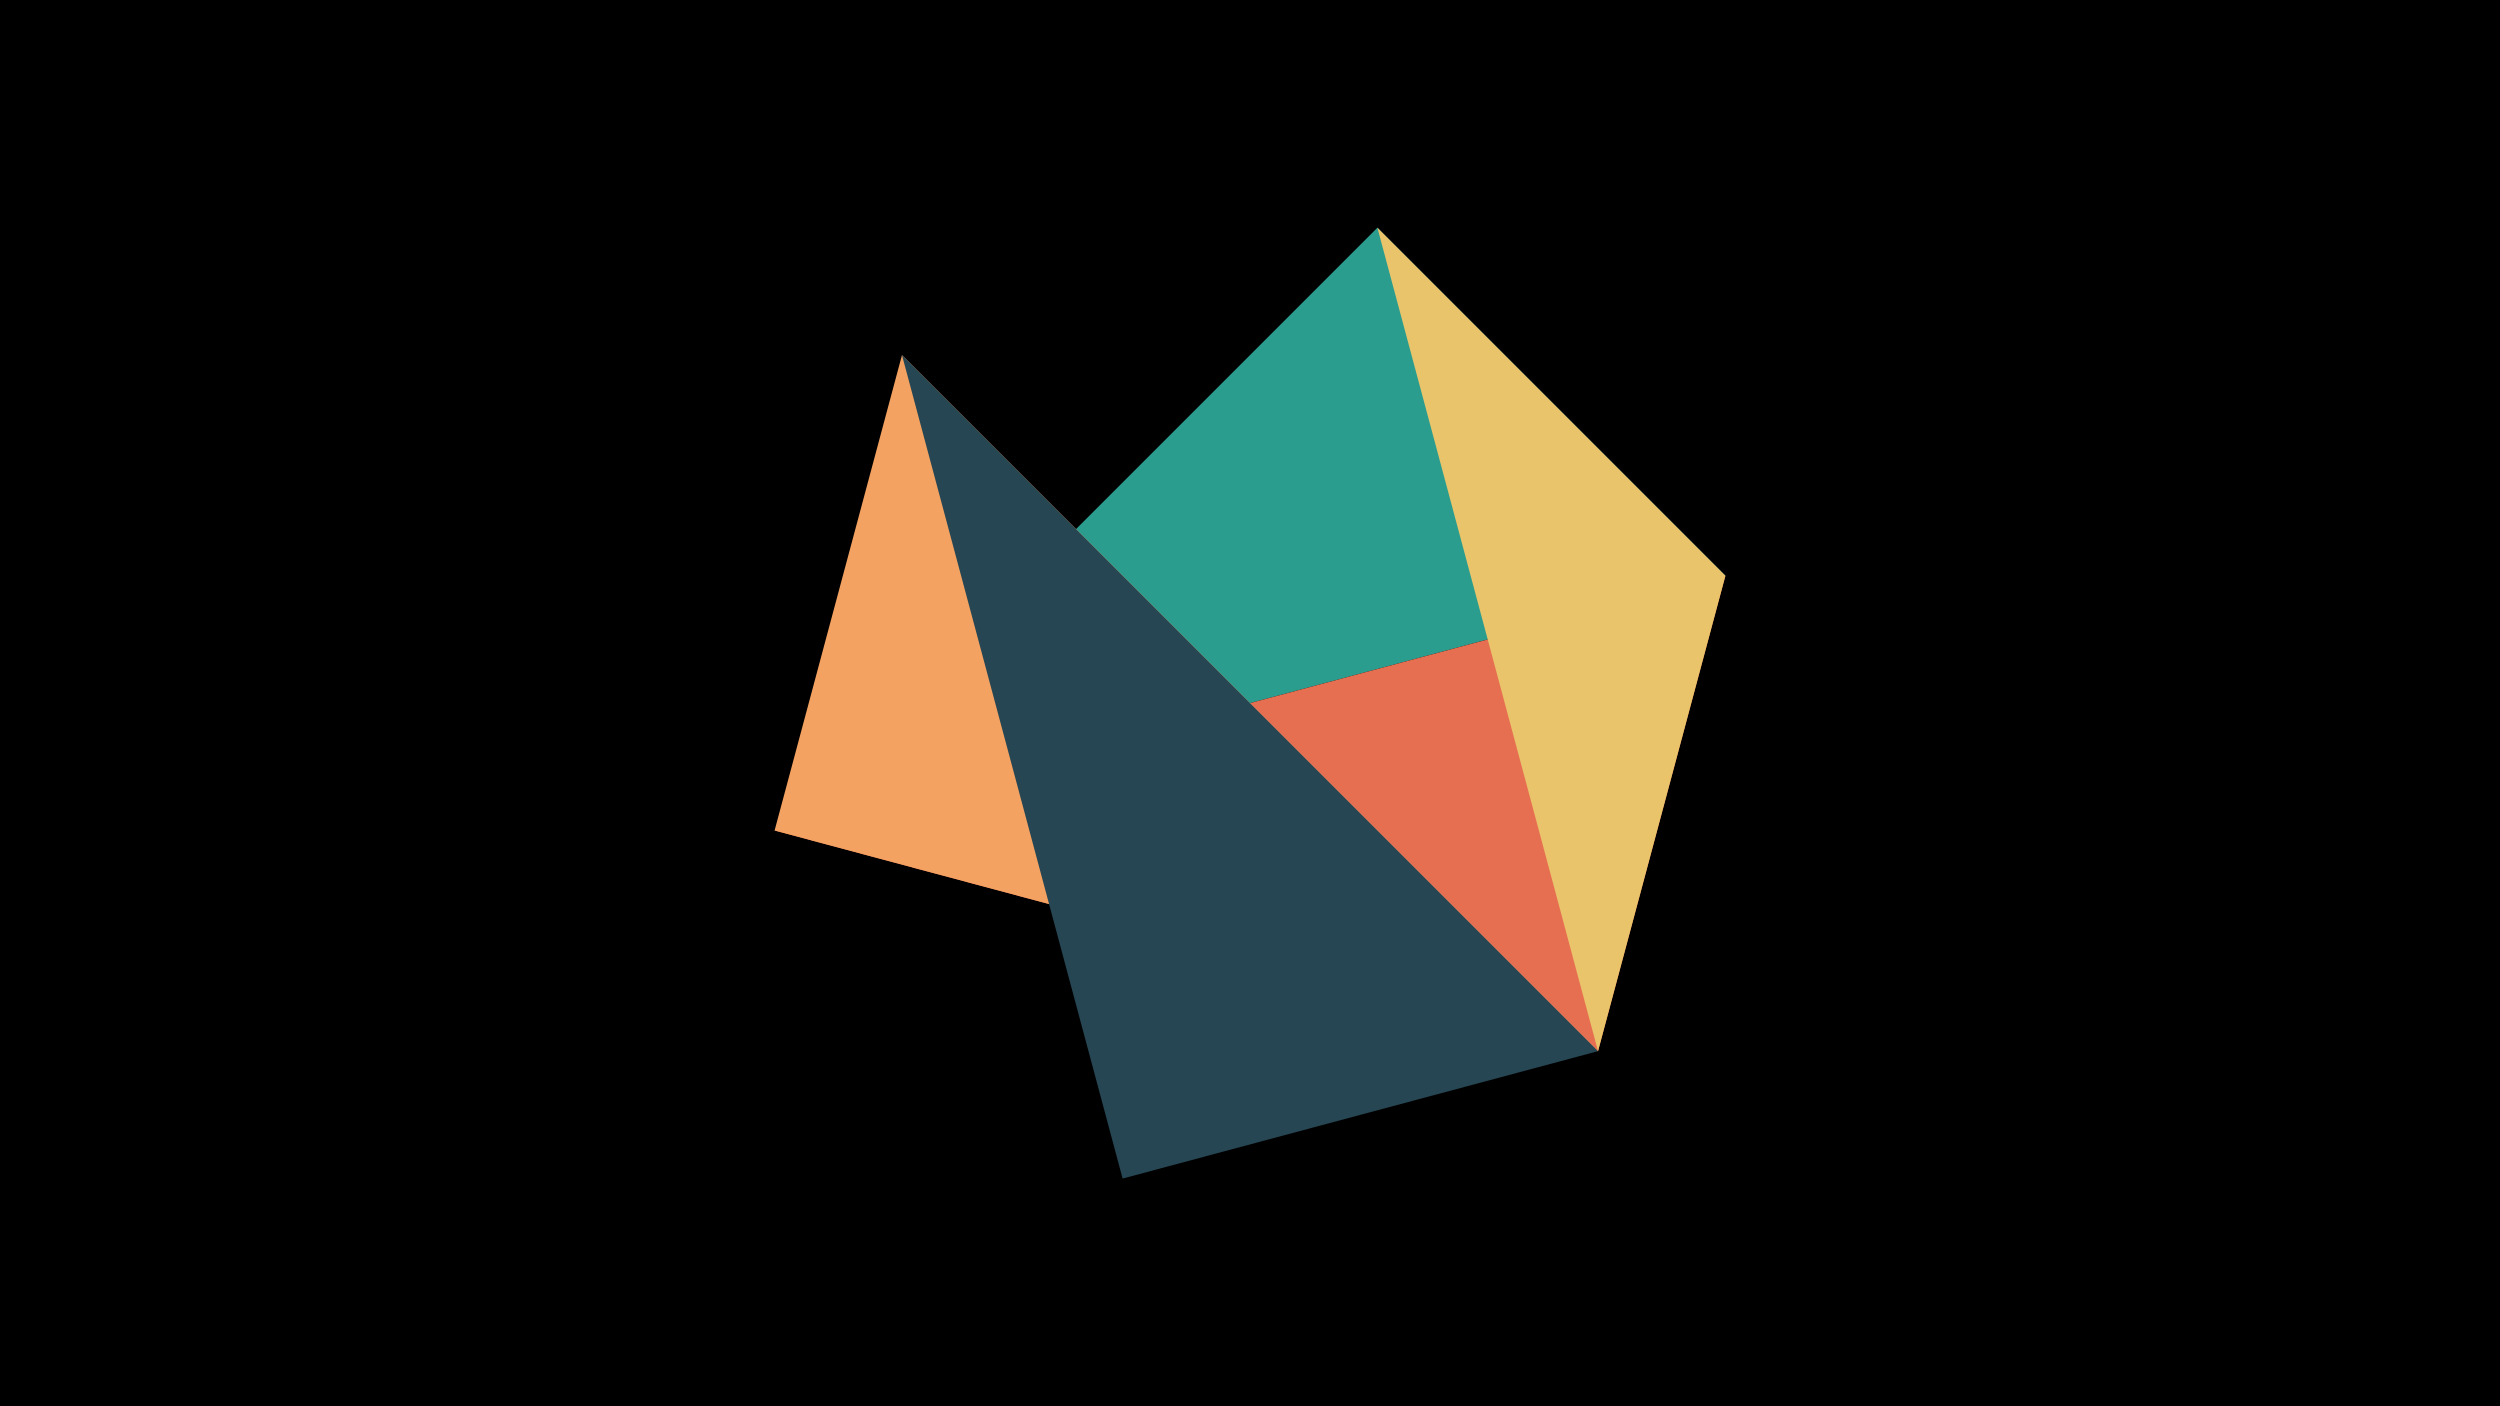<svg width="1200" height="675" viewBox="-500 -500 1200 675" xmlns="http://www.w3.org/2000/svg"><title>juwel 18925</title><path d="M-500-500h1200v675h-1200z" fill="#000"/><path d="M328.2,-223.646L-128.2,-101.354 161.146,-390.7 Z" fill="#2a9d8f"/><path d="M267.054,4.554L328.2,-223.646 -128.2,-101.354 Z" fill="#e76f51"/><path d="M-128.2,-101.354L267.054,4.554 -67.054,-329.554 Z" fill="#f4a261"/><path d="M267.054,4.554L-67.054,-329.554 38.854,65.7 Z" fill="#264653"/><path d="M161.146,-390.7L267.054,4.554 328.2,-223.646 Z" fill="#e9c46a"/></svg>